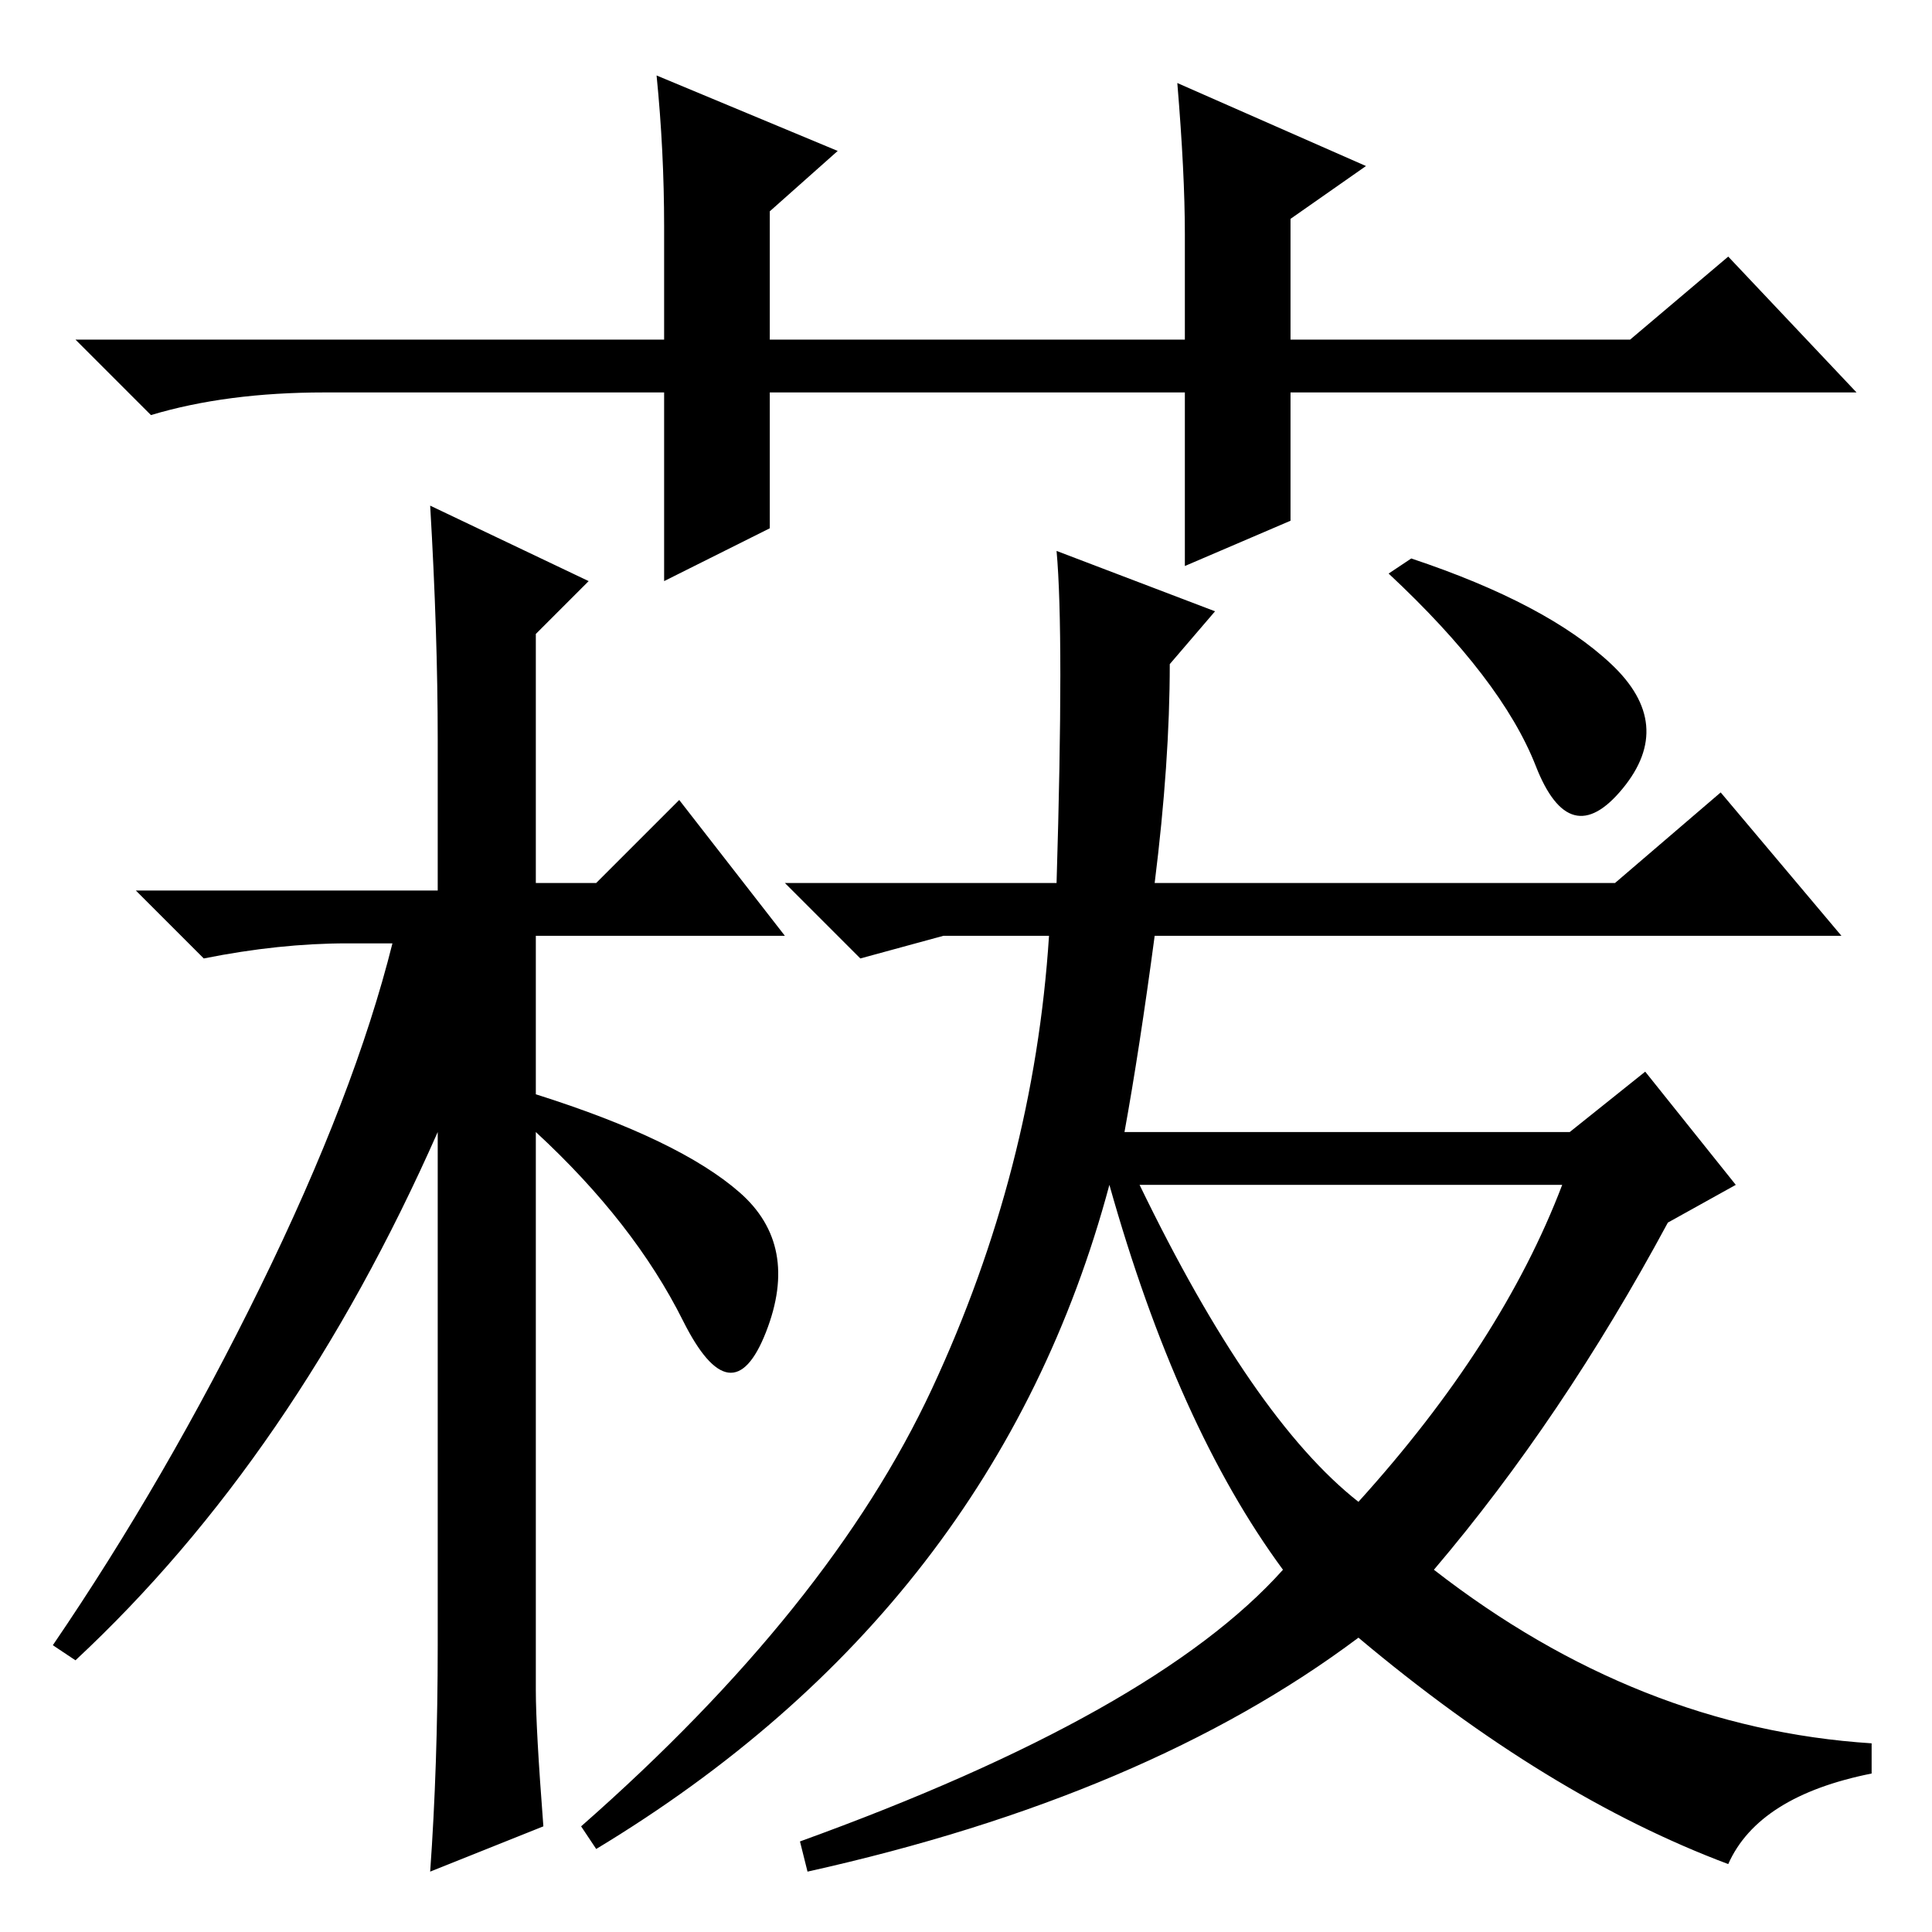 <?xml version="1.0" standalone="no"?>
<!DOCTYPE svg PUBLIC "-//W3C//DTD SVG 1.1//EN" "http://www.w3.org/Graphics/SVG/1.1/DTD/svg11.dtd" >
<svg xmlns="http://www.w3.org/2000/svg" xmlns:xlink="http://www.w3.org/1999/xlink" version="1.1" viewBox="0 -36 256 256">
  <g transform="matrix(1 0 0 -1 0 220)">
   <path fill="currentColor"
d="M157 181v23h-55v-18l-14 -7v25h-45q-13 0 -23 -3l-10 10h78v15q0 10 -1 20l24 -10l-9 -8v-17h55v14q0 8 -1 20l25 -11l-10 -7v-16h45l13 11l17 -18h-75v-17zM213.5 168q8.5 -8 1.5 -16.5t-11.5 3t-19.5 25.5l3 2q18 -6 26.5 -14zM153 139h61l14 12l16 -19h-91
q-2 -15 -4 -26h59l10 8l12 -15l-9 -5q-14 -26 -31 -46q27 -21 58 -23v-4q-15 -3 -19 -12q-24 9 -49 30q-28 -21 -73 -31l-1 4q47 17 64 36q-14 19 -23 51q-15 -56 -68 -88l-2 3q33 29 46.5 58t15.5 60h-14l-11 -3l-10 10h36q1 33 0 44l21 -8l-6 -7q0 -13 -2 -29zM180 57
q19 21 27 42h-56q15 -31 29 -42zM58 38v68q-19 -43 -48 -70l-3 2q15 22 27.5 47.5t17.5 45.5h-6q-9 0 -19 -2l-9 9h40v20q0 14 -1 31l21 -10l-7 -7v-33h8l11 11l14 -18h-33v-21q19 -6 27 -13t3.5 -18.5t-11 1.5t-19.5 25v-74q0 -5 1 -18l-15 -6q1 14 1 30z" />
  </g>

</svg>
